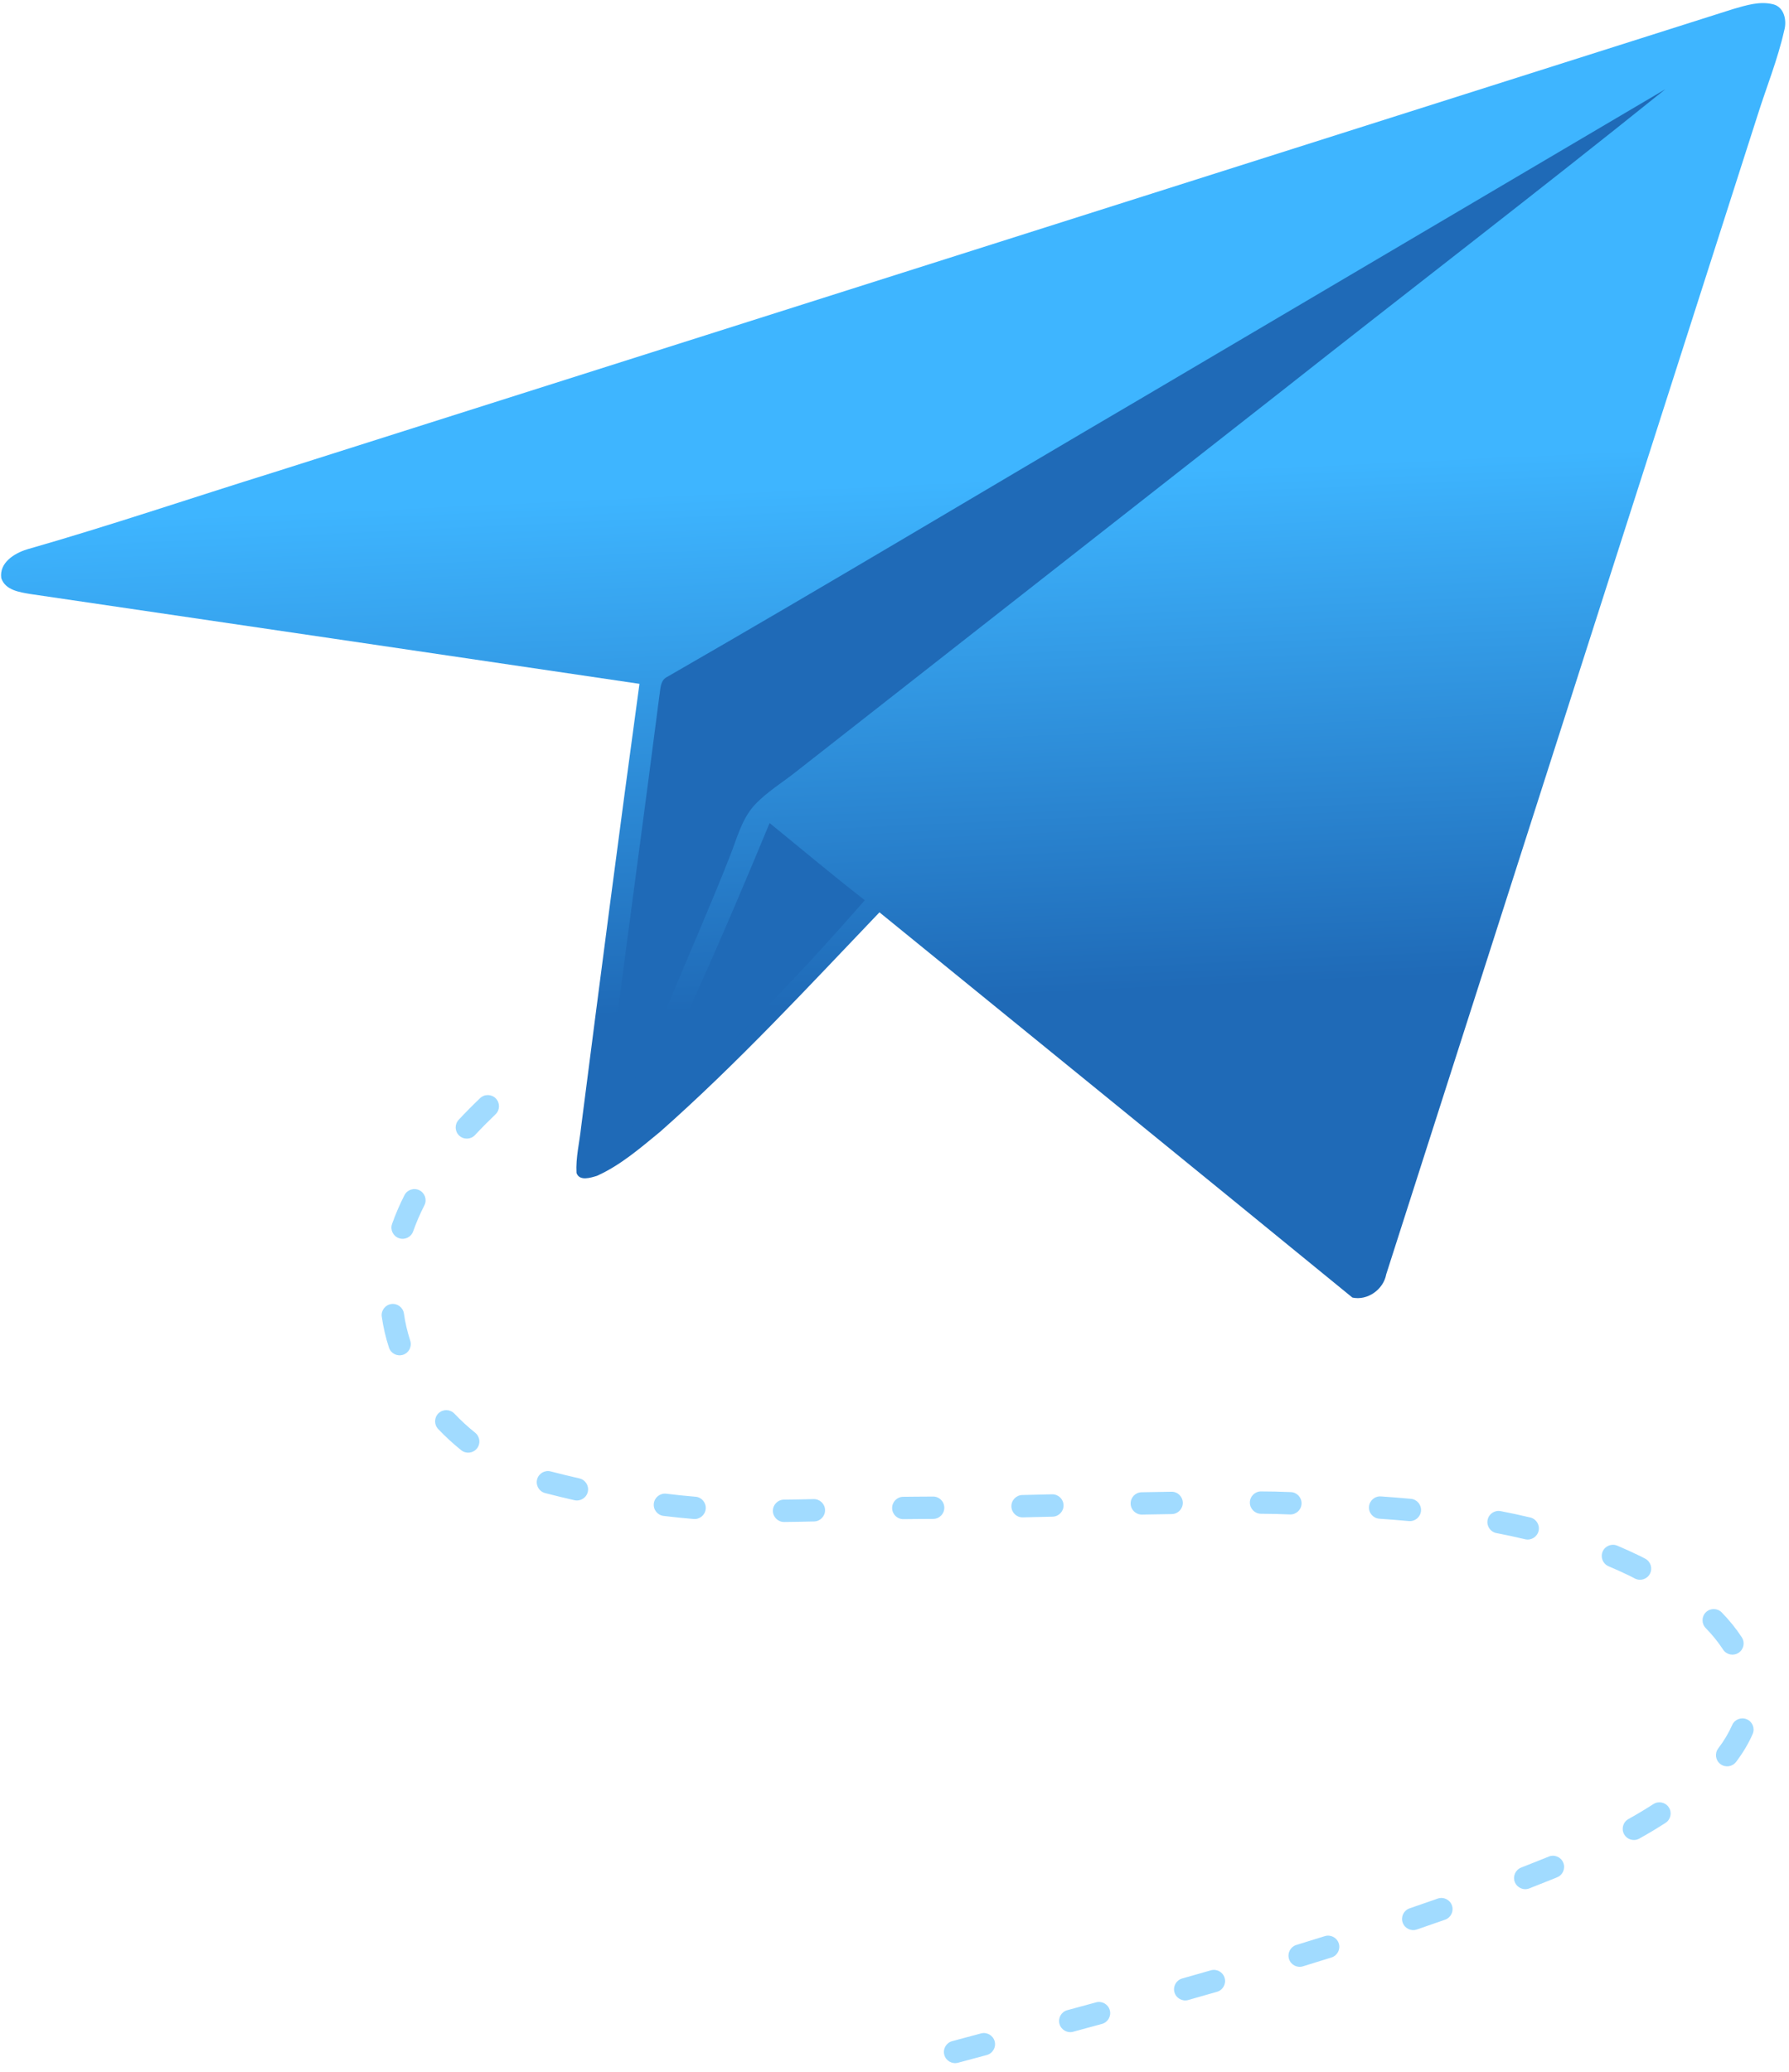 <?xml version="1.0" encoding="UTF-8" standalone="no"?>
<svg
   xmlns:dc="http://purl.org/dc/elements/1.1/"
   xmlns:cc="http://creativecommons.org/ns#"
   xmlns:rdf="http://www.w3.org/1999/02/22-rdf-syntax-ns#"
   xmlns:svg="http://www.w3.org/2000/svg"
   xmlns="http://www.w3.org/2000/svg"
   xmlns:sodipodi="http://sodipodi.sourceforge.net/DTD/sodipodi-0.dtd"
   xmlns:inkscape="http://www.inkscape.org/namespaces/inkscape"
   width="120"
   height="139"
   viewBox="0 0 120 139"
   version="1.1"
   id="svg17"
   sodipodi:docname="ic_email_sent.svg"
   inkscape:version="1.0.2 (e86c870879, 2021-01-15, custom)">
  <sodipodi:namedview
     pagecolor="#ffffff"
     bordercolor="#666666"
     borderopacity="1"
     objecttolerance="10"
     gridtolerance="10"
     guidetolerance="10"
     inkscape:pageopacity="0"
     inkscape:pageshadow="2"
     inkscape:window-width="1920"
     inkscape:window-height="1017"
     id="namedview19"
     showgrid="false"
     inkscape:zoom="6.2446043"
     inkscape:cx="60"
     inkscape:cy="69.5"
     inkscape:window-x="-8"
     inkscape:window-y="-8"
     inkscape:window-maximized="1"
     inkscape:current-layer="g15" />
  <defs
     id="defs7">
    <linearGradient
       id="ic_email_sent-a"
       x1="49.662%"
       x2="52.228%"
       y1="37.111%"
       y2="76.847%">
      <stop
         offset="0%"
         stop-color="#00AB55"
         id="stop2"
         style="stop-color:#3eb5ff;stop-opacity:1" />
      <stop
         offset="100%"
         stop-color="#007B55"
         id="stop4"
         style="stop-color:#1f6ab7;stop-opacity:1" />
    </linearGradient>
  </defs>
  <g
     fill="none"
     fill-rule="evenodd"
     id="g15">
    <path
       fill="#00ab55"
       d="m 39.259,65.387 c -0.4,0.108 -0.812,-0.129 -0.919,-0.529 -0.108,-0.4 0.129,-0.812 0.529,-0.919 0.584,-0.157 1.192,-0.321 1.931,-0.519 0.4,-0.107 0.811,0.13 0.919,0.53 0.107,0.4 -0.13,0.811 -0.53,0.919 -0.738,0.198 -1.347,0.362 -1.93,0.519 z m 7.726,-2.079 c -0.4,0.108 -0.812,-0.128 -0.92,-0.528 -0.108,-0.4 0.128,-0.812 0.528,-0.92 0.673,-0.182 1.311,-0.355 1.928,-0.524 0.4,-0.109 0.812,0.127 0.921,0.526 0.109,0.4 -0.127,0.812 -0.526,0.921 -0.618,0.168 -1.257,0.342 -1.931,0.524 z m 7.72,-2.129 c -0.399,0.113 -0.813,-0.119 -0.926,-0.518 -0.113,-0.399 0.119,-0.813 0.518,-0.926 0.652,-0.185 1.291,-0.367 1.92,-0.548 0.398,-0.115 0.814,0.115 0.928,0.513 0.115,0.398 -0.115,0.814 -0.513,0.928 -0.63,0.181 -1.272,0.364 -1.926,0.549 z m 7.692,-2.26 c -0.396,0.121 -0.815,-0.101 -0.937,-0.497 -0.121,-0.396 0.101,-0.815 0.497,-0.937 0.643,-0.197 1.278,-0.394 1.905,-0.591 0.395,-0.124 0.816,0.095 0.94,0.491 0.124,0.395 -0.095,0.816 -0.491,0.94 -0.63,0.198 -1.268,0.396 -1.915,0.594 z m 7.64,-2.471 c -0.392,0.134 -0.818,-0.075 -0.952,-0.467 -0.134,-0.392 0.075,-0.818 0.467,-0.952 0.634,-0.217 1.261,-0.435 1.882,-0.654 0.391,-0.138 0.819,0.067 0.957,0.457 0.138,0.391 -0.067,0.819 -0.457,0.957 -0.626,0.221 -1.257,0.441 -1.896,0.659 z m 7.544,-2.757 c -0.386,0.151 -0.821,-0.04 -0.972,-0.426 -0.151,-0.386 0.04,-0.821 0.426,-0.972 0.531,-0.208 1.059,-0.417 1.579,-0.626 0.134,-0.055 0.134,-0.055 0.267,-0.11 0.383,-0.158 0.821,0.025 0.979,0.408 0.158,0.383 -0.025,0.821 -0.408,0.979 -0.135,0.056 -0.135,0.056 -0.275,0.113 -0.528,0.213 -1.06,0.424 -1.597,0.634 z m 7.379,-3.343 c -0.362,0.202 -0.819,0.072 -1.02,-0.29 -0.202,-0.362 -0.072,-0.819 0.29,-1.02 0.584,-0.326 1.141,-0.66 1.673,-1.003 0.348,-0.225 0.812,-0.125 1.037,0.223 0.225,0.348 0.125,0.812 -0.223,1.037 -0.56,0.362 -1.145,0.712 -1.757,1.054 z m 6.488,-5.142 c -0.251,0.33 -0.721,0.394 -1.051,0.143 -0.33,-0.251 -0.394,-0.721 -0.143,-1.051 0.384,-0.505 0.7,-1.033 0.933,-1.565 0.166,-0.38 0.608,-0.553 0.988,-0.387 0.38,0.166 0.553,0.608 0.387,0.988 -0.282,0.646 -0.659,1.275 -1.113,1.872 z m 0.387,-8.357 c 0.226,0.347 0.128,0.812 -0.22,1.038 -0.347,0.226 -0.812,0.128 -1.038,-0.22 -0.326,-0.501 -0.714,-0.981 -1.164,-1.443 -0.289,-0.297 -0.283,-0.772 0.014,-1.061 0.297,-0.289 0.772,-0.283 1.061,0.014 0.516,0.53 0.966,1.085 1.347,1.671 z m -6.479,-5.278 c 0.367,0.193 0.507,0.646 0.315,1.013 -0.193,0.367 -0.646,0.507 -1.013,0.315 -0.107,-0.056 -0.216,-0.113 -0.311,-0.162 -0.477,-0.232 -0.958,-0.45 -1.449,-0.658 -0.381,-0.161 -0.56,-0.601 -0.399,-0.983 0.161,-0.381 0.601,-0.56 0.983,-0.399 0.515,0.218 1.02,0.447 1.536,0.698 0.115,0.059 0.227,0.118 0.338,0.176 z m -7.709,-2.764 c 0.403,0.096 0.652,0.501 0.556,0.903 -0.096,0.403 -0.501,0.652 -0.903,0.556 -0.627,-0.15 -1.268,-0.287 -1.923,-0.413 -0.407,-0.078 -0.673,-0.471 -0.595,-0.878 0.078,-0.407 0.471,-0.673 0.878,-0.595 0.677,0.13 1.339,0.272 1.988,0.427 z m -8.01,-1.254 c 0.412,0.038 0.716,0.403 0.679,0.815 -0.038,0.412 -0.403,0.716 -0.815,0.679 -0.639,-0.059 -1.296,-0.111 -1.977,-0.158 -0.413,-0.029 -0.725,-0.387 -0.696,-0.8 0.029,-0.413 0.387,-0.725 0.8,-0.696 0.692,0.048 1.359,0.101 2.01,0.161 z M 61.58,27.103 c 0.414,0.014 0.738,0.362 0.724,0.776 -0.014,0.414 -0.362,0.738 -0.776,0.724 -0.298,-0.01 -0.604,-0.021 -0.988,-0.034 -0.317,-0.005 -0.637,-0.009 -0.96,-0.012 -0.414,-0.004 -0.747,-0.343 -0.743,-0.757 0.004,-0.414 0.343,-0.747 0.757,-0.743 0.325,0.003 0.648,0.007 0.981,0.012 0.398,0.013 0.705,0.024 1.004,0.034 z m -8.003,-0.025 c 0.414,-0.006 0.755,0.325 0.761,0.739 0.006,0.414 -0.325,0.755 -0.739,0.761 -0.64,0.009 -1.301,0.021 -1.996,0.034 -0.414,0.008 -0.756,-0.321 -0.764,-0.735 -0.008,-0.414 0.321,-0.756 0.735,-0.764 0.698,-0.014 1.361,-0.025 2.003,-0.034 z m -8.006,0.174 c 0.414,-0.01 0.758,0.317 0.768,0.731 0.01,0.414 -0.317,0.758 -0.731,0.768 -0.783,0.019 -1.402,0.034 -2,0.048 -0.414,0.009 -0.758,-0.318 -0.767,-0.733 -0.009,-0.414 0.318,-0.758 0.733,-0.767 0.597,-0.014 1.215,-0.029 1.998,-0.048 z m -7.986,0.15 c 0.414,-0.004 0.753,0.329 0.756,0.744 0.004,0.414 -0.329,0.753 -0.744,0.756 -0.419,0.004 -0.831,0.006 -1.234,0.008 -0.251,0.002 -0.504,0.005 -0.762,0.008 -0.414,0.006 -0.755,-0.325 -0.76,-0.74 -0.006,-0.414 0.325,-0.755 0.74,-0.76 0.261,-0.004 0.517,-0.006 0.774,-0.008 0.403,-0.002 0.813,-0.004 1.23,-0.008 z m -8.011,0.171 c 0.414,-0.01 0.758,0.317 0.768,0.731 0.01,0.414 -0.317,0.758 -0.731,0.768 -0.735,0.018 -1.386,0.03 -2.011,0.036 -0.414,0.004 -0.753,-0.329 -0.757,-0.743 -0.004,-0.414 0.329,-0.753 0.743,-0.757 0.617,-0.006 1.261,-0.017 1.988,-0.035 z m -7.921,-0.16 c 0.413,0.035 0.719,0.397 0.685,0.81 -0.035,0.413 -0.397,0.719 -0.81,0.685 -0.671,-0.056 -1.342,-0.125 -2.018,-0.207 -0.411,-0.05 -0.704,-0.424 -0.654,-0.835 0.05,-0.411 0.424,-0.704 0.835,-0.654 0.657,0.08 1.309,0.147 1.962,0.202 z m -7.789,-1.229 c 0.404,0.092 0.657,0.494 0.565,0.898 -0.092,0.404 -0.494,0.657 -0.898,0.565 -0.612,-0.139 -1.233,-0.29 -1.865,-0.452 -0.054,-0.014 -0.054,-0.014 -0.106,-0.028 -0.4,-0.106 -0.639,-0.517 -0.533,-0.917 0.106,-0.4 0.517,-0.639 0.917,-0.533 0.046,0.012 0.046,0.012 0.095,0.025 0.619,0.159 1.227,0.306 1.826,0.443 z M 6.876,23.124 c 0.323,0.26 0.374,0.732 0.115,1.054 C 6.731,24.501 6.259,24.552 5.936,24.293 5.389,23.853 4.872,23.378 4.391,22.871 4.105,22.571 4.117,22.096 4.417,21.811 4.717,21.526 5.192,21.537 5.478,21.837 c 0.436,0.458 0.903,0.888 1.399,1.286 z M 2.517,16.947 C 2.644,17.341 2.428,17.764 2.034,17.891 1.639,18.019 1.217,17.802 1.089,17.408 0.869,16.727 0.708,16.035 0.608,15.336 c -0.059,-0.41 0.226,-0.79 0.636,-0.849 0.41,-0.059 0.79,0.226 0.849,0.636 0.088,0.614 0.23,1.223 0.424,1.824 z M 2.713,9.611 C 2.575,10.002 2.147,10.206 1.756,10.068 1.366,9.93 1.161,9.502 1.299,9.111 1.529,8.461 1.806,7.819 2.129,7.184 2.317,6.815 2.768,6.668 3.137,6.856 3.507,7.044 3.654,7.495 3.466,7.864 3.172,8.442 2.921,9.023 2.713,9.611 Z M 6.863,3.15 C 6.581,3.453 6.107,3.47 5.803,3.188 5.5,2.906 5.483,2.432 5.765,2.128 6.216,1.643 6.694,1.16 7.202,0.675 7.501,0.388 7.976,0.399 8.262,0.698 8.548,0.998 8.538,1.472 8.238,1.759 7.752,2.224 7.294,2.687 6.863,3.15 Z"
       opacity="0.481"
       transform="translate(25,73)"
       id="path9"
       style="fill:#3eb5ff;fill-opacity:1" />
    <path
       fill="url(#ic_email_sent-a)"
       fill-rule="nonzero"
       d="m 118.933,0.286 c 0.76,0.191 0.938,1.111 0.743,1.772 -0.436,1.942 -1.193,3.796 -1.79,5.694 C 109.585,33.665 101.284,59.579 92.983,85.492 92.799,86.514 91.725,87.274 90.713,87.052 80.155,78.421 69.569,69.814 58.991,61.207 54.198,66.226 49.476,71.334 44.274,75.934 c -1.33,1.09 -2.652,2.242 -4.231,2.951 -0.423,0.129 -1.18,0.378 -1.374,-0.194 -0.058,-1.036 0.205,-2.055 0.31,-3.077 1.272,-9.916 2.56,-19.831 3.914,-29.736 C 29.274,43.864 15.658,41.853 2.039,39.853 1.312,39.73 0.348,39.597 0.085,38.783 -0.058,37.754 0.951,37.127 1.797,36.861 7.364,35.27 12.845,33.403 18.375,31.685 51,21.324 83.628,10.968 116.253,0.607 c 0.863,-0.249 1.776,-0.545 2.68,-0.32 z"
       id="path11" />
    <path
       fill="#007b55"
       d="m 51.624,55.217 c 2.12,1.734 4.224,3.493 6.382,5.179 -4.974,5.704 -10.285,11.163 -16.03,16.103 3.576,-6.924 6.668,-14.086 9.648,-21.283 z M 111.709,5.983 C 103.186,12.839 94.5,19.501 85.912,26.281 75.095,34.762 64.282,43.247 53.461,51.724 52.514,52.484 51.45,53.115 50.615,54.007 c -0.883,0.968 -1.19,2.276 -1.667,3.462 -1.292,3.298 -2.731,6.542 -4.084,9.82 -1.302,3.131 -2.683,6.249 -4.497,9.128 0.48,-3.968 0.991,-7.931 1.512,-11.893 l 1.574,-11.883 v 0 l 0.773,-5.944 c 0.085,-0.463 0.037,-1.056 0.542,-1.295 C 55.476,39.243 66.072,32.868 76.732,26.619 88.391,19.743 100.05,12.863 111.709,5.983 Z"
       id="path13"
       style="fill:#1f6ab7;fill-opacity:1" />
  </g>
</svg>
